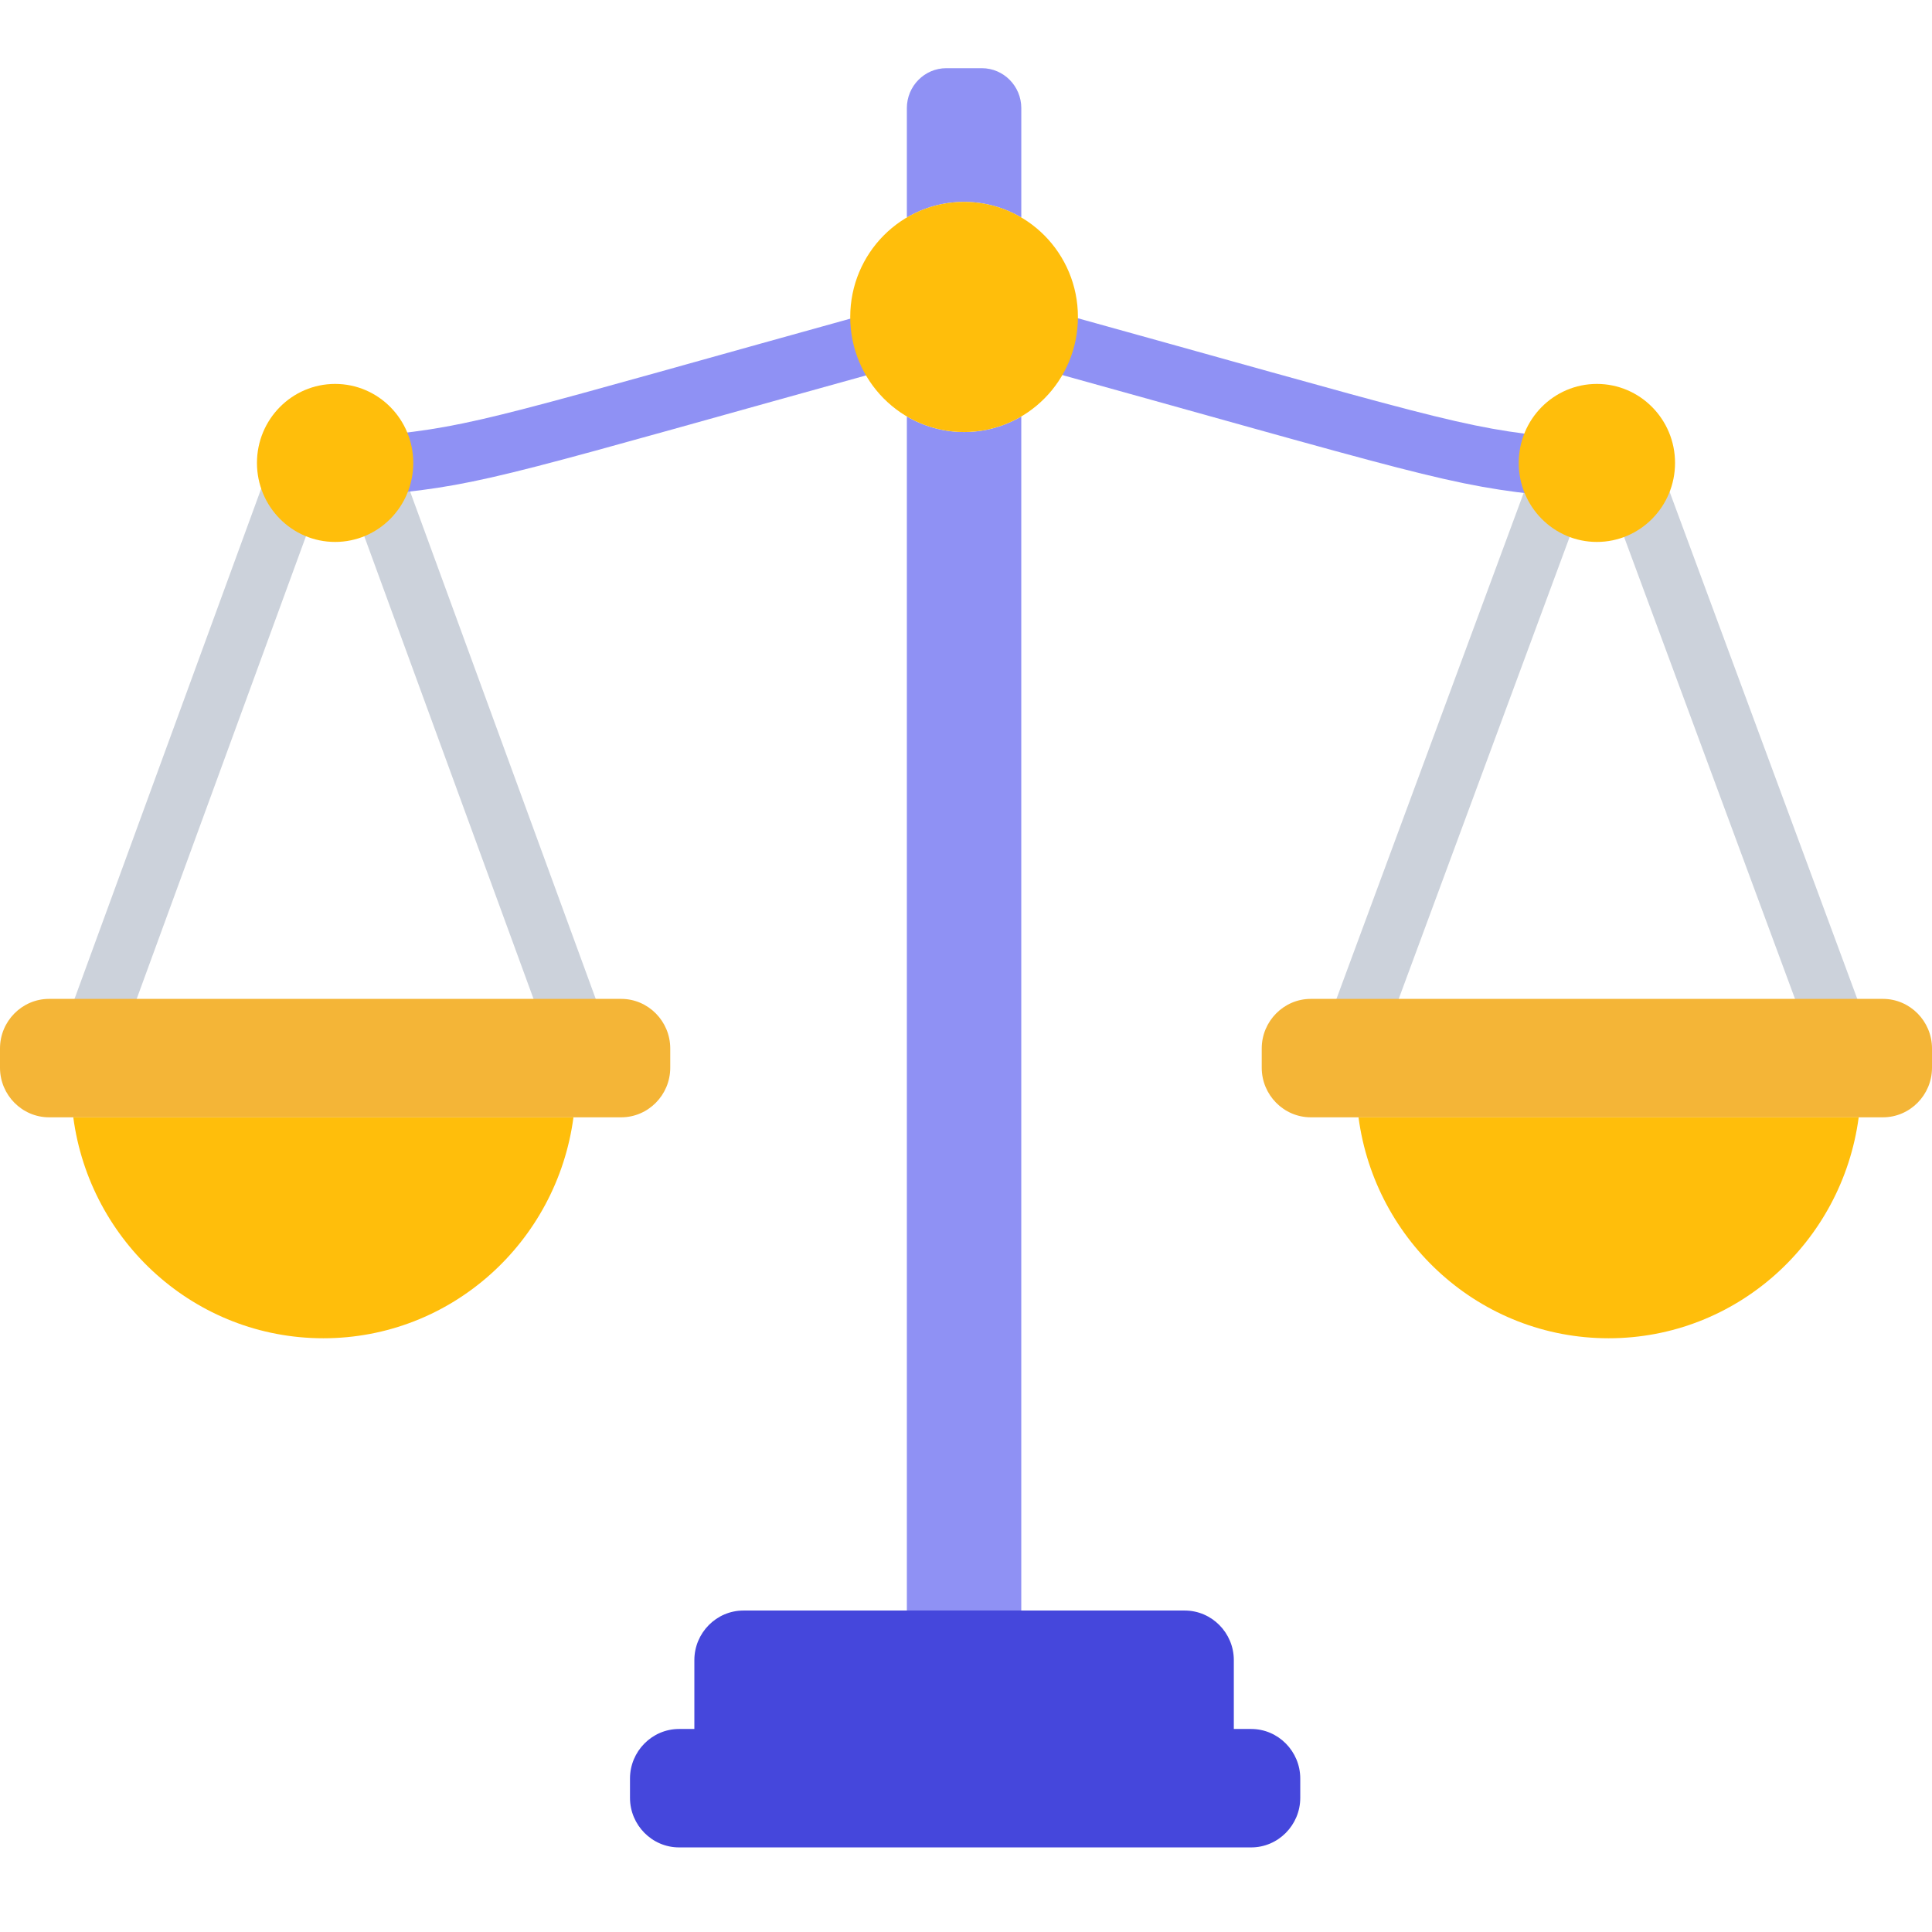 <svg width="85" height="85" viewBox="0 0 85 85" fill="none" xmlns="http://www.w3.org/2000/svg">
<path d="M25.23 49.157C24.502 54.645 19.855 58.878 14.227 58.878C8.599 58.878 3.952 54.645 3.224 49.157H25.23Z" fill="#FFBE0B"/>
<path d="M24.591 47.002L15.011 20.817C14.766 20.145 15.105 19.399 15.77 19.151C16.434 18.902 17.172 19.245 17.418 19.917L26.998 46.102C27.243 46.774 26.904 47.52 26.239 47.768C25.576 48.016 24.837 47.674 24.591 47.002Z" fill="#CCD2DB"/>
<path d="M3.248 47.768C2.584 47.52 2.244 46.774 2.49 46.102L12.07 19.917C12.316 19.245 13.053 18.902 13.718 19.151C14.382 19.399 14.722 20.145 14.476 20.817L4.896 47.002C4.65 47.673 3.912 48.016 3.248 47.768Z" fill="#CCD2DB"/>
<path d="M58.755 47.766C58.091 47.515 57.755 46.768 58.003 46.097L67.583 20.207C67.831 19.536 68.57 19.196 69.234 19.446C69.897 19.697 70.234 20.445 69.986 21.115L60.406 47.006C60.158 47.677 59.418 48.017 58.755 47.766Z" fill="#CCD2DB"/>
<path d="M80.105 47.006L70.525 21.115C70.277 20.444 70.614 19.697 71.277 19.446C71.941 19.196 72.68 19.536 72.928 20.207L82.508 46.097C82.757 46.768 82.42 47.515 81.756 47.766C81.093 48.017 80.354 47.677 80.105 47.006Z" fill="#CCD2DB"/>
<path d="M16.821 21.746C16.166 21.746 15.608 21.242 15.545 20.57C15.479 19.857 15.997 19.225 16.703 19.158C20.965 18.753 22.101 18.263 38.998 13.578C39.681 13.388 40.387 13.794 40.574 14.485C40.761 15.176 40.36 15.889 39.676 16.079C22.691 20.788 21.426 21.314 16.942 21.74C16.902 21.744 16.861 21.746 16.821 21.746Z" fill="#8F91F4"/>
<path d="M68.494 21.836C68.454 21.836 68.413 21.834 68.372 21.831C63.718 21.389 62.473 20.862 44.735 15.944C44.052 15.754 43.65 15.041 43.837 14.35C44.025 13.66 44.731 13.253 45.413 13.443C63.176 18.367 64.243 18.834 68.612 19.248C69.318 19.315 69.836 19.948 69.769 20.661C69.707 21.332 69.148 21.836 68.494 21.836Z" fill="#8F91F4"/>
<path d="M42.415 8.882C43.333 8.882 44.193 9.133 44.933 9.569V4.757C44.933 3.787 44.154 3 43.194 3H41.636C40.676 3 39.898 3.787 39.898 4.757V9.569C40.638 9.133 41.497 8.882 42.415 8.882Z" fill="#8F91F4"/>
<path d="M44.932 71.376V18.322C44.193 18.758 43.333 19.008 42.415 19.008C41.497 19.008 40.638 18.757 39.898 18.322V71.376H44.932Z" fill="#8F91F4"/>
<path d="M57.669 43.947H82.842C84.029 43.947 85 44.928 85 46.128V46.976C85 48.176 84.029 49.157 82.842 49.157H57.669C56.482 49.157 55.511 48.176 55.511 46.976V46.128C55.511 44.928 56.482 43.947 57.669 43.947Z" fill="#F4B537"/>
<path d="M81.775 49.157C81.047 54.645 76.4 58.878 70.772 58.878C65.144 58.878 60.497 54.645 59.769 49.157H81.775Z" fill="#FFBE0B"/>
<path d="M14.744 23.843C16.643 23.843 18.182 22.286 18.182 20.367C18.182 18.447 16.643 16.891 14.744 16.891C12.845 16.891 11.305 18.447 11.305 20.367C11.305 22.286 12.845 23.843 14.744 23.843Z" fill="#FFBE0B"/>
<path d="M70.256 23.843C72.155 23.843 73.695 22.286 73.695 20.367C73.695 18.447 72.155 16.891 70.256 16.891C68.357 16.891 66.818 18.447 66.818 20.367C66.818 22.286 68.357 23.843 70.256 23.843Z" fill="#FFBE0B"/>
<path d="M52.125 70.857H32.706C31.52 70.857 30.549 71.839 30.549 73.038V76.587H54.283V73.038C54.283 71.839 53.312 70.857 52.125 70.857Z" fill="#4547DC"/>
<path d="M55.048 76.068H29.875C28.688 76.068 27.717 77.049 27.717 78.249V79.097C27.717 80.297 28.688 81.278 29.875 81.278H55.048C56.235 81.278 57.206 80.297 57.206 79.097V78.249C57.206 77.049 56.235 76.068 55.048 76.068Z" fill="#4547DC"/>
<path d="M42.415 19.008C45.182 19.008 47.424 16.741 47.424 13.945C47.424 11.149 45.182 8.882 42.415 8.882C39.649 8.882 37.407 11.149 37.407 13.945C37.407 16.741 39.649 19.008 42.415 19.008Z" fill="#FFBE0B"/>
<path d="M2.158 43.947H27.331C28.517 43.947 29.488 44.928 29.488 46.128V46.976C29.488 48.176 28.517 49.157 27.331 49.157H2.158C0.971 49.157 0 48.175 0 46.976V46.127C0 44.928 0.971 43.947 2.158 43.947Z" fill="#F4B537"/>
</svg>
